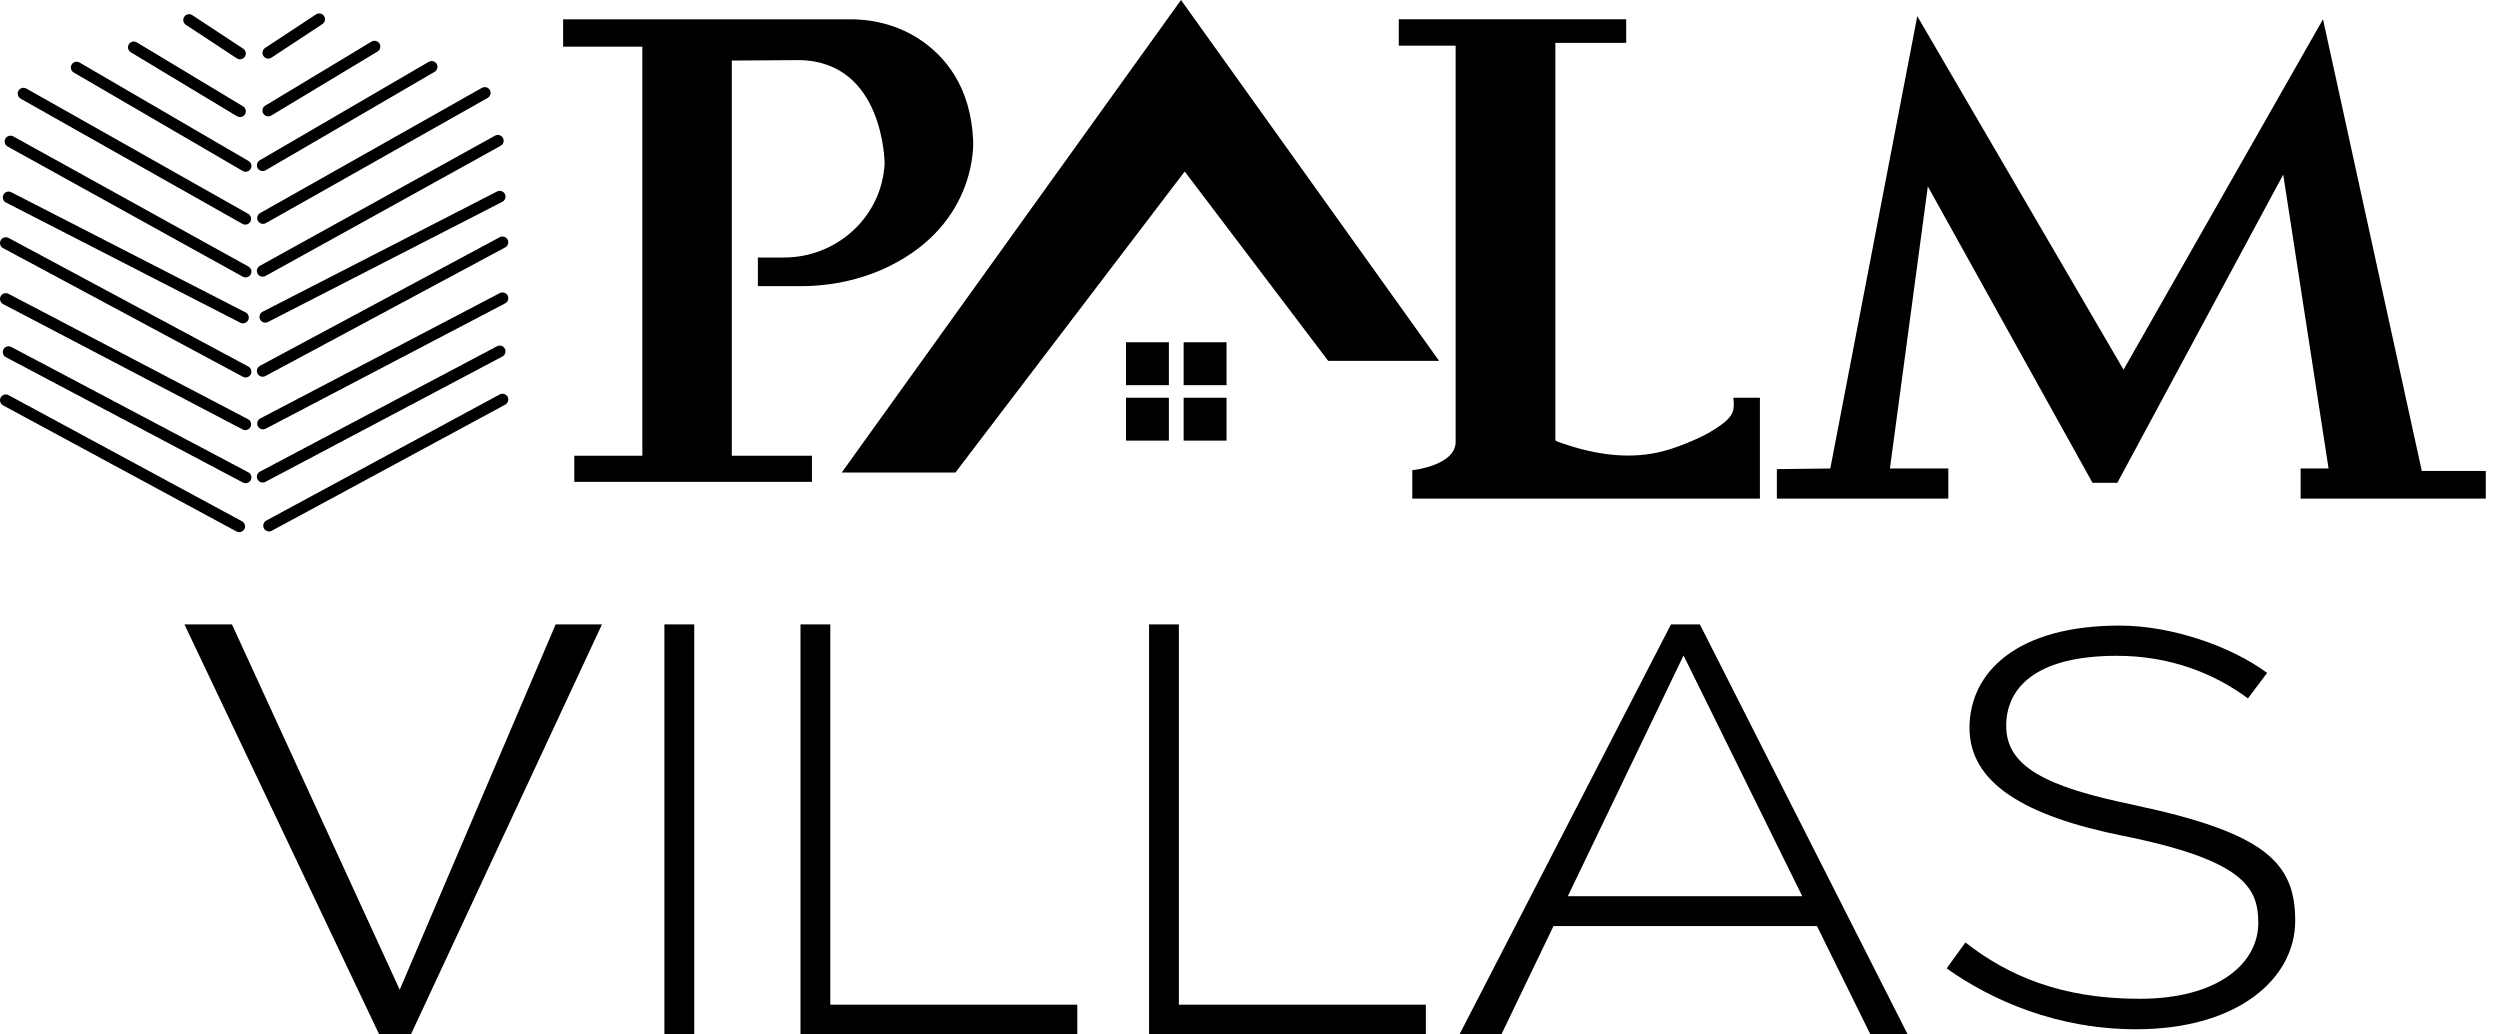 <svg width="145" height="60" viewBox="0 0 145 60" fill="none" xmlns="http://www.w3.org/2000/svg">
<path d="M15.559 3.399C15.623 3.399 15.687 3.38 15.744 3.343L18.699 1.397C18.854 1.295 18.897 1.086 18.795 0.932C18.692 0.777 18.484 0.733 18.329 0.836L15.374 2.781C15.219 2.884 15.176 3.093 15.278 3.247C15.342 3.345 15.45 3.399 15.559 3.399Z" fill="black"/>
<path d="M15.271 6.587C15.335 6.691 15.446 6.75 15.56 6.75C15.619 6.75 15.68 6.735 15.734 6.701L21.895 2.99C22.055 2.894 22.106 2.687 22.01 2.527C21.914 2.368 21.707 2.317 21.547 2.413L15.386 6.125C15.226 6.22 15.175 6.427 15.271 6.587Z" fill="black"/>
<path d="M15.236 9.922C15.293 9.922 15.352 9.907 15.405 9.877L25.207 4.165C25.367 4.071 25.422 3.866 25.328 3.706C25.234 3.547 25.029 3.491 24.869 3.585L15.066 9.296C14.907 9.391 14.851 9.596 14.945 9.756C15.008 9.863 15.12 9.922 15.236 9.922Z" fill="black"/>
<path d="M14.96 12.815C15.022 12.924 15.137 12.986 15.253 12.986C15.308 12.986 15.365 12.973 15.418 12.942L28.283 5.681C28.444 5.59 28.501 5.385 28.411 5.223C28.32 5.062 28.115 5.005 27.953 5.095L15.088 12.357C14.927 12.448 14.869 12.653 14.96 12.815Z" fill="black"/>
<path d="M14.94 15.875C15.002 15.986 15.117 16.049 15.235 16.049C15.29 16.049 15.345 16.035 15.398 16.007L29.038 8.457C29.201 8.367 29.26 8.163 29.169 8C29.078 7.837 28.875 7.778 28.712 7.869L15.071 15.418C14.908 15.509 14.849 15.712 14.94 15.875Z" fill="black"/>
<path d="M28.83 11.106L15.235 18.079C15.07 18.163 15.004 18.366 15.088 18.531C15.147 18.647 15.267 18.714 15.388 18.714C15.44 18.714 15.492 18.703 15.541 18.677L29.136 11.705C29.301 11.621 29.366 11.417 29.282 11.252C29.198 11.088 28.995 11.022 28.83 11.106Z" fill="black"/>
<path d="M28.985 13.758L15.076 21.218C14.913 21.306 14.851 21.509 14.938 21.674C14.999 21.787 15.115 21.851 15.234 21.851C15.288 21.851 15.342 21.837 15.392 21.81L29.302 14.35C29.465 14.263 29.527 14.059 29.44 13.894C29.352 13.731 29.149 13.669 28.984 13.756L28.985 13.758Z" fill="black"/>
<path d="M28.989 16.999L15.097 24.269C14.932 24.355 14.868 24.558 14.955 24.723C15.016 24.837 15.132 24.903 15.253 24.903C15.305 24.903 15.359 24.891 15.409 24.864L29.302 17.594C29.467 17.508 29.531 17.305 29.443 17.14C29.358 16.975 29.154 16.913 28.989 16.999Z" fill="black"/>
<path d="M29.14 20.677C29.305 20.589 29.367 20.386 29.28 20.223C29.192 20.058 28.989 19.996 28.826 20.083L15.078 27.353C14.913 27.441 14.851 27.644 14.938 27.807C14.999 27.922 15.115 27.987 15.236 27.987C15.29 27.987 15.343 27.975 15.392 27.948L29.14 20.678V20.677Z" fill="black"/>
<path d="M28.986 22.876L15.445 30.192C15.282 30.281 15.221 30.484 15.309 30.648C15.369 30.76 15.485 30.824 15.605 30.824C15.658 30.824 15.714 30.811 15.764 30.784L29.306 23.468C29.469 23.379 29.529 23.176 29.442 23.012C29.353 22.849 29.149 22.789 28.986 22.876Z" fill="black"/>
<path d="M10.781 1.44L13.736 3.385C13.793 3.422 13.857 3.441 13.921 3.441C14.03 3.441 14.137 3.387 14.201 3.29C14.304 3.135 14.26 2.926 14.106 2.824L11.151 0.878C10.996 0.775 10.788 0.819 10.685 0.974C10.582 1.129 10.626 1.337 10.781 1.44Z" fill="black"/>
<path d="M7.586 3.032L13.748 6.744C13.802 6.776 13.862 6.792 13.921 6.792C14.035 6.792 14.146 6.734 14.21 6.629C14.306 6.47 14.254 6.264 14.096 6.167L7.934 2.457C7.776 2.361 7.569 2.413 7.471 2.571C7.376 2.731 7.428 2.936 7.586 3.034V3.032Z" fill="black"/>
<path d="M14.415 9.337L4.614 3.626C4.454 3.532 4.248 3.587 4.155 3.747C4.063 3.907 4.116 4.114 4.276 4.206L14.079 9.917C14.133 9.948 14.19 9.963 14.247 9.963C14.363 9.963 14.476 9.902 14.538 9.796C14.632 9.637 14.577 9.43 14.417 9.337H14.415Z" fill="black"/>
<path d="M1.197 5.723L14.062 12.985C14.114 13.015 14.172 13.028 14.227 13.028C14.345 13.028 14.459 12.966 14.52 12.857C14.611 12.695 14.553 12.49 14.392 12.399L1.528 5.136C1.367 5.045 1.162 5.103 1.071 5.264C0.98 5.425 1.037 5.631 1.199 5.721L1.197 5.723Z" fill="black"/>
<path d="M0.444 8.5L14.084 16.049C14.136 16.077 14.192 16.091 14.247 16.091C14.365 16.091 14.481 16.029 14.541 15.918C14.631 15.755 14.573 15.551 14.41 15.46L0.77 7.911C0.607 7.822 0.403 7.881 0.312 8.042C0.223 8.205 0.28 8.409 0.444 8.5Z" fill="black"/>
<path d="M0.345 11.747L13.94 18.719C13.989 18.744 14.041 18.756 14.093 18.756C14.216 18.756 14.333 18.689 14.392 18.573C14.476 18.408 14.412 18.204 14.246 18.12L0.652 11.148C0.488 11.064 0.284 11.128 0.2 11.294C0.116 11.459 0.18 11.663 0.346 11.747H0.345Z" fill="black"/>
<path d="M0.178 14.392L14.087 21.852C14.138 21.879 14.192 21.893 14.245 21.893C14.365 21.893 14.481 21.829 14.541 21.716C14.629 21.553 14.568 21.348 14.404 21.26L0.496 13.8C0.333 13.713 0.127 13.773 0.04 13.938C-0.047 14.101 0.013 14.306 0.178 14.394V14.392Z" fill="black"/>
<path d="M0.18 17.638L14.073 24.908C14.123 24.933 14.175 24.947 14.229 24.947C14.35 24.947 14.468 24.881 14.527 24.767C14.613 24.602 14.549 24.398 14.385 24.313L0.493 17.041C0.328 16.955 0.124 17.019 0.039 17.182C-0.047 17.347 0.017 17.55 0.18 17.636V17.638Z" fill="black"/>
<path d="M14.403 27.394L0.655 20.123C0.491 20.036 0.287 20.1 0.201 20.263C0.114 20.428 0.178 20.631 0.341 20.717L14.089 27.987C14.139 28.014 14.193 28.026 14.245 28.026C14.367 28.026 14.483 27.96 14.543 27.846C14.631 27.681 14.567 27.478 14.403 27.392V27.394Z" fill="black"/>
<path d="M14.037 30.234L0.496 22.919C0.333 22.83 0.127 22.892 0.04 23.055C-0.047 23.218 0.013 23.422 0.176 23.511L13.717 30.826C13.768 30.853 13.823 30.866 13.877 30.866C13.997 30.866 14.113 30.803 14.173 30.69C14.261 30.527 14.2 30.323 14.037 30.234Z" fill="black"/>
<path d="M68.498 0L48.821 27.405H55.415L68.713 9.946L77.037 20.932H83.47L68.498 0Z" fill="black"/>
<path d="M67.795 19.851H65.308V22.339H67.795V19.851Z" fill="black"/>
<path d="M71.139 19.851H68.651V22.339H71.139V19.851Z" fill="black"/>
<path d="M67.795 23.068H65.308V25.556H67.795V23.068Z" fill="black"/>
<path d="M71.139 23.068H68.651V25.556H71.139V23.068Z" fill="black"/>
<path d="M42.443 3.513L46.389 3.486C51.308 3.594 51.308 9.513 51.308 9.513C51.301 9.609 51.292 9.704 51.282 9.796C50.975 12.736 48.432 14.935 45.477 14.935H43.957V16.597H46.426C48.186 16.597 49.937 16.234 51.523 15.467C56.751 12.936 56.444 8.165 56.444 8.165C56.309 5.003 54.795 3.241 53.316 2.27C52.137 1.497 50.742 1.12 49.335 1.12H32.661V2.706H37.255V26.433H33.31V27.947H47.093V26.433H42.445V3.513H42.443Z" fill="black"/>
<path d="M100.493 23.895C100.336 24.312 99.864 24.62 99.511 24.856C99.112 25.121 98.682 25.338 98.243 25.528C97.662 25.781 97.07 26.013 96.457 26.171C96.366 26.194 96.275 26.216 96.183 26.236C94.207 26.675 92.177 26.288 90.305 25.601C90.28 25.591 90.251 25.581 90.234 25.559C90.211 25.53 90.211 25.491 90.211 25.456C90.211 25.032 90.211 24.608 90.211 24.183V2.487H94.319V1.116H81.129V2.649H84.427V25.555C84.508 27.002 81.913 27.272 81.913 27.272V28.92H102.075V23.07H100.535C100.562 23.344 100.592 23.633 100.493 23.897V23.895Z" fill="black"/>
<path d="M134.735 1.117L123.166 21.442L111.202 0.937L106.157 27.172L103.058 27.209V28.919H113.003V27.172H109.616L111.814 10.812L121.365 28.001H122.806L132.427 10.126L135.057 27.172H133.436V28.919H144.176V27.316H140.464L134.735 1.117Z" fill="black"/>
<path d="M23.184 57.405L13.454 36.215H10.697L21.995 60H23.831L34.914 36.215H32.228L23.184 57.405Z" fill="black"/>
<path d="M40.266 36.215H38.535V60H40.266V36.215Z" fill="black"/>
<path d="M48.158 36.215H46.428V60H46.608H48.158H62.483V58.271H48.158V36.215Z" fill="black"/>
<path d="M68.374 36.215H66.645V60H66.825H68.374H82.699V58.271H68.374V36.215Z" fill="black"/>
<path d="M96.916 36.215L84.647 60H87.078L90.102 53.712H105.384L108.485 60H110.648L98.593 36.215H96.918H96.916ZM90.933 51.981L97.646 38.017L104.531 51.981H90.933Z" fill="black"/>
<path d="M123.696 46.671C118.646 45.628 116.359 44.454 116.359 42.098C116.359 40.008 117.921 38.037 122.778 38.037C125.825 38.037 128.393 39.032 130.381 40.507L131.494 39.027C129.367 37.462 125.931 36.284 122.934 36.284C116.961 36.284 114.231 39.004 114.231 42.219C114.231 45.435 117.462 47.335 123.123 48.475C130.199 49.898 130.98 51.511 130.98 53.534C130.98 55.878 128.649 57.93 124.096 57.93C119.544 57.93 116.46 56.588 113.994 54.662L112.906 56.167C115.545 58.038 119.322 59.697 123.903 59.697C129.782 59.697 133.122 56.768 133.122 53.404C133.122 50.041 131.412 48.3 123.7 46.676L123.696 46.671Z" fill="black"/>
</svg>
